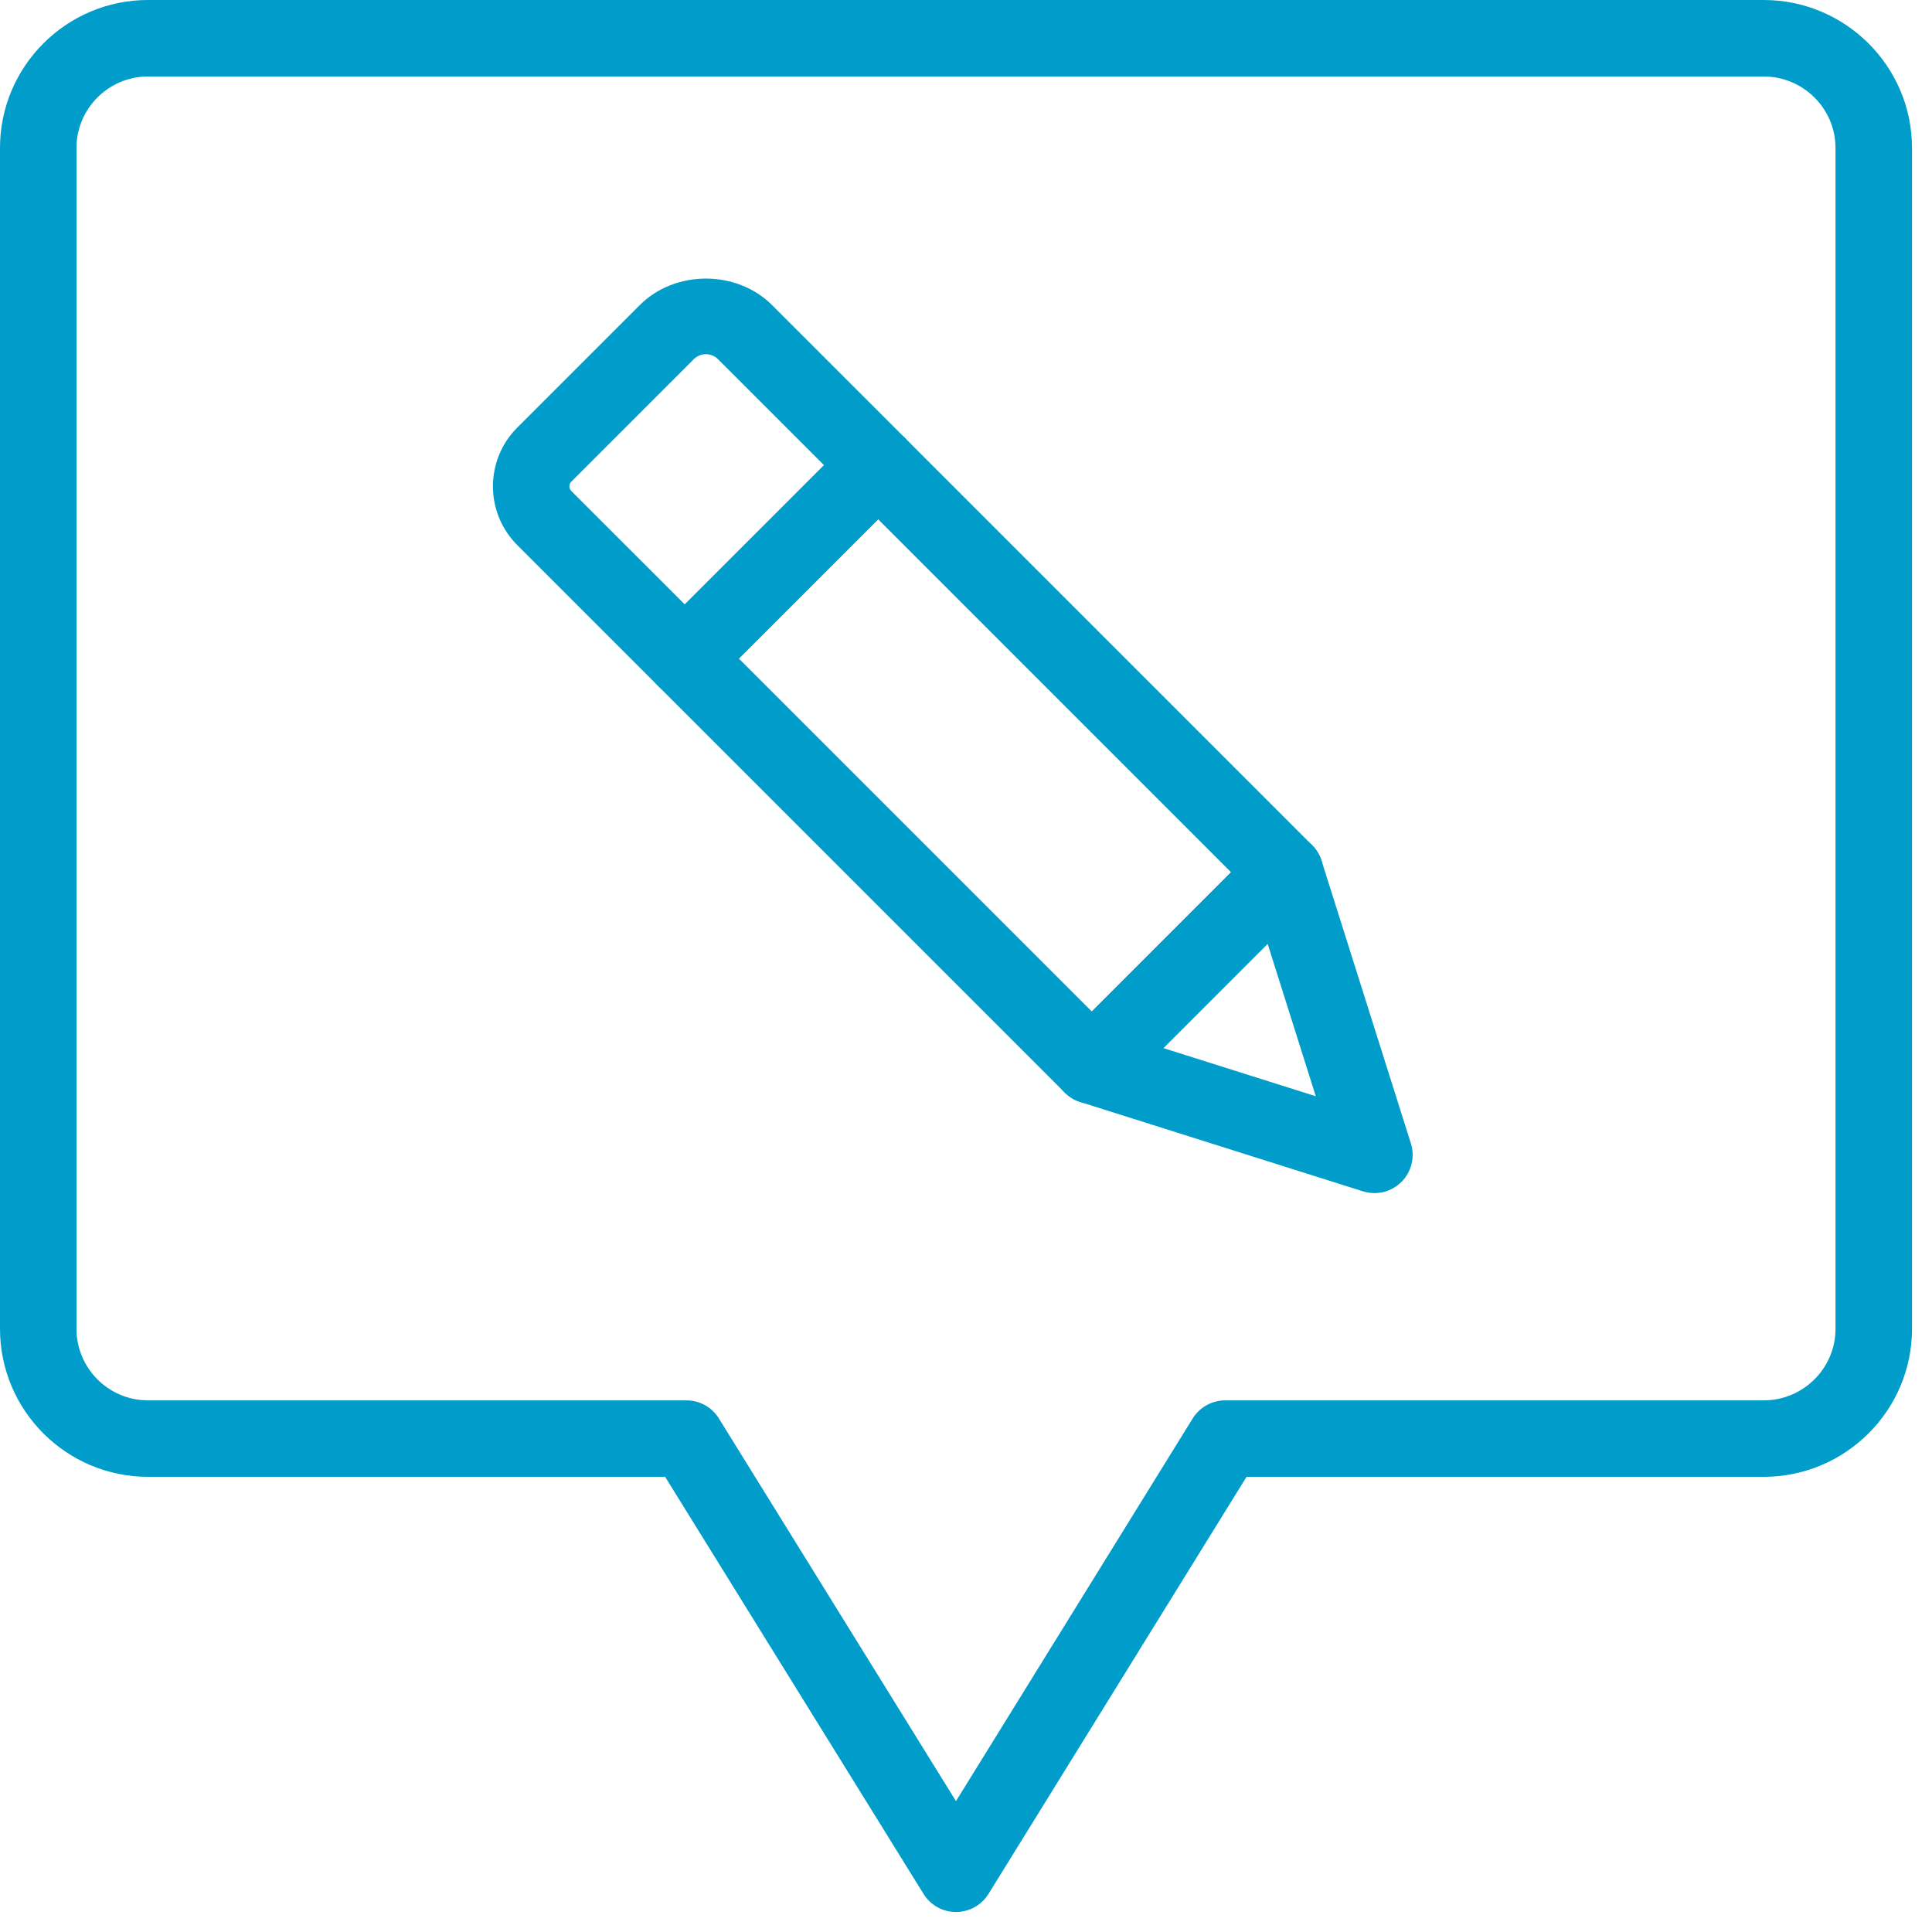 <svg width="69" height="69" viewBox="0 0 69 69" fill="none" xmlns="http://www.w3.org/2000/svg">
<path d="M34.143 68.286C33.67 68.286 33.231 68.042 32.983 67.639L23.755 52.744H5.285C2.371 52.744 0 50.373 0 47.459V5.285C0 2.371 2.371 0 5.285 0H62.987C65.909 0 68.286 2.371 68.286 5.285V47.459C68.286 50.373 65.909 52.744 62.987 52.744H44.519L35.304 67.639C35.055 68.04 34.616 68.286 34.143 68.286H34.143ZM5.286 2.732C3.877 2.732 2.732 3.877 2.732 5.286V47.459C2.732 48.867 3.877 50.013 5.286 50.013H24.515C24.988 50.013 25.427 50.257 25.675 50.66L34.142 64.326L42.596 50.66C42.846 50.258 43.284 50.013 43.758 50.013H62.987C64.402 50.013 65.554 48.867 65.554 47.459V5.286C65.554 3.877 64.402 2.732 62.987 2.732H5.286Z" fill="#009DCA"/>
<path d="M49.086 42.611C48.949 42.611 48.81 42.589 48.674 42.547L38.582 39.358C38.127 39.215 37.78 38.844 37.667 38.38C37.553 37.917 37.691 37.428 38.028 37.09L44.932 30.186C45.268 29.848 45.761 29.714 46.221 29.824C46.685 29.938 47.056 30.285 47.199 30.741L50.388 40.834C50.543 41.32 50.412 41.85 50.052 42.211C49.792 42.471 49.442 42.611 49.086 42.611H49.086ZM41.549 37.432L46.992 39.151L45.273 33.708L41.549 37.432Z" fill="#009DCA"/>
<path d="M38.993 39.422C38.631 39.422 38.284 39.278 38.028 39.022L23.49 24.484C22.957 23.951 22.957 23.087 23.49 22.553L30.395 15.649C30.907 15.136 31.814 15.136 32.326 15.649L46.862 30.186C47.396 30.719 47.396 31.584 46.862 32.117L39.959 39.022C39.703 39.278 39.356 39.422 38.993 39.422H38.993ZM26.387 23.519L38.993 36.125L43.965 31.151L31.361 18.545L26.387 23.519Z" fill="#009DCA"/>
<path d="M24.457 24.885C24.108 24.885 23.758 24.752 23.491 24.485L18.474 19.468C17.316 18.31 17.316 16.428 18.474 15.271L22.849 10.896C24.11 9.634 26.311 9.634 27.573 10.896L32.327 15.649C32.583 15.905 32.727 16.252 32.727 16.615C32.727 16.978 32.583 17.325 32.327 17.581L25.423 24.485C25.156 24.752 24.806 24.885 24.457 24.885L24.457 24.885ZM25.211 12.65C25.055 12.65 24.898 12.709 24.78 12.827L20.405 17.202C20.313 17.294 20.313 17.445 20.405 17.537L24.457 21.588L29.43 16.615L25.641 12.827C25.523 12.708 25.367 12.65 25.211 12.65L25.211 12.65Z" fill="#009DCA"/>
</svg>
